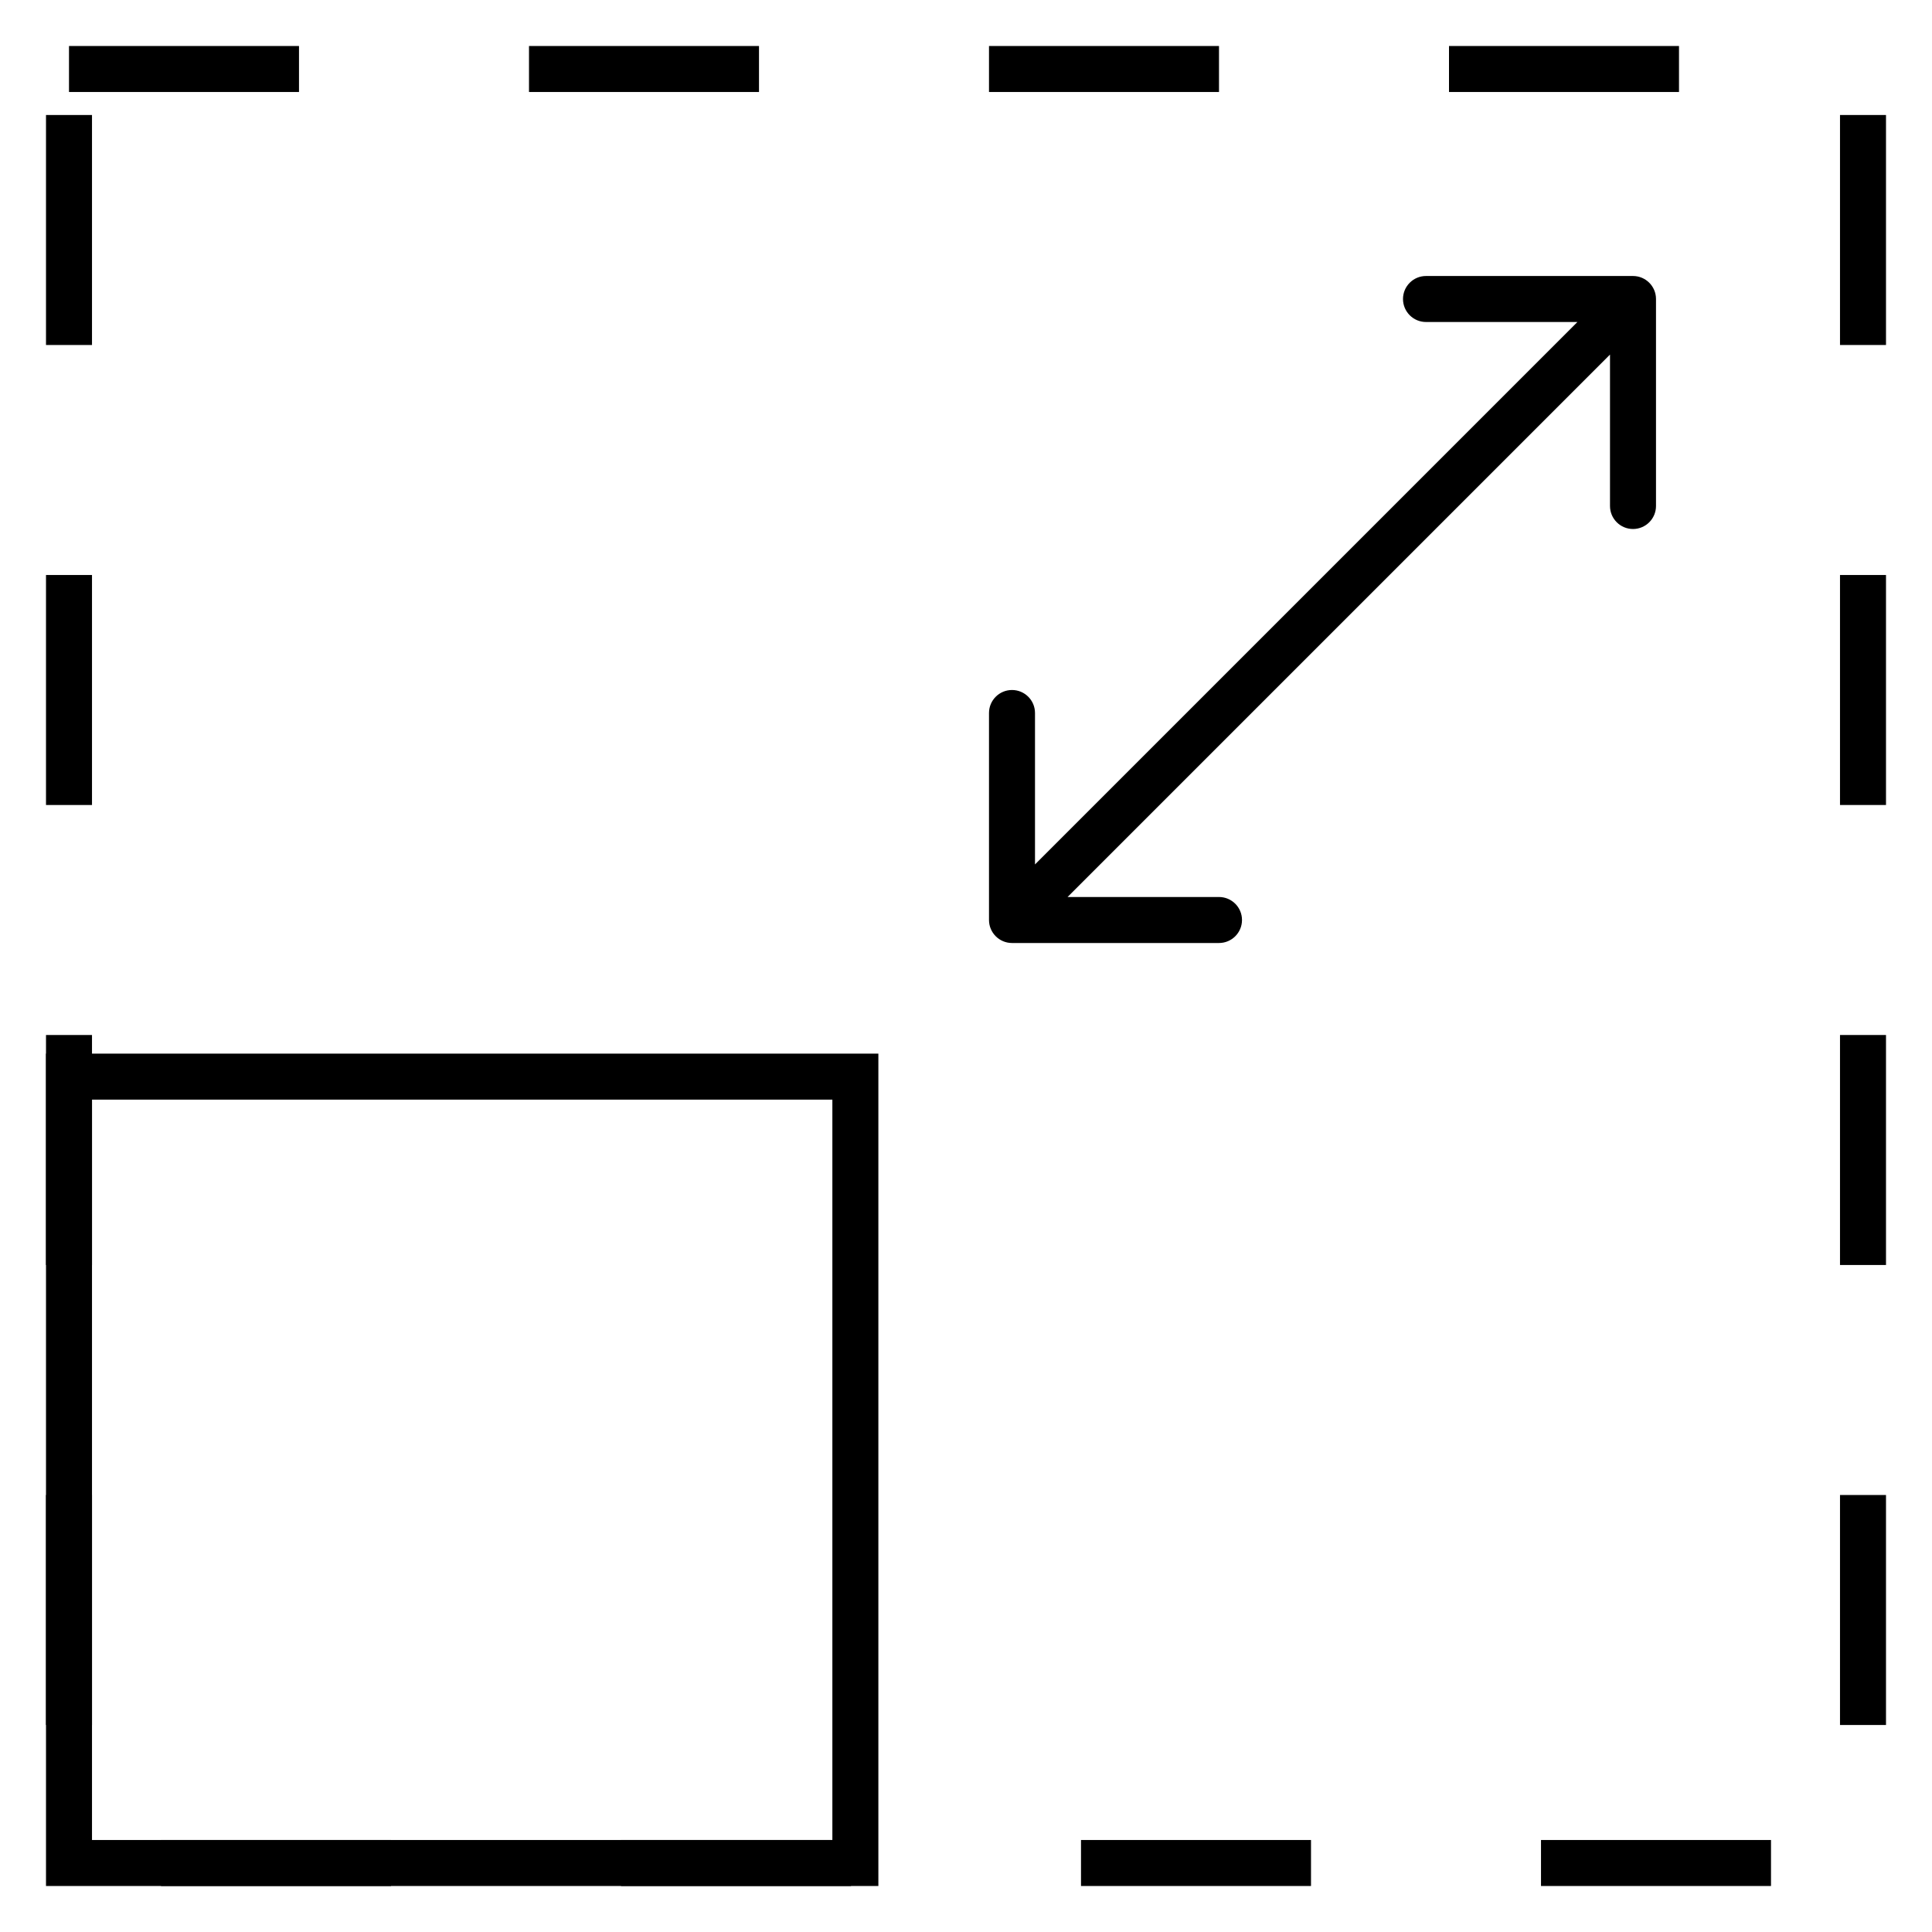 <svg width="42" height="42" viewBox="0 0 42 42" fill="none" xmlns="http://www.w3.org/2000/svg">
<rect x="1.5" y="1.5" width="39" height="39" stroke="black" stroke-dasharray="5 5"/>
<rect x="1.5" y="23.405" width="17.095" height="17.095" stroke="black"/>
<path d="M21.5 20C21.5 20.276 21.724 20.5 22 20.5H26.5C26.776 20.5 27 20.276 27 20C27 19.724 26.776 19.5 26.5 19.5H22.5V15.5C22.5 15.224 22.276 15 22 15C21.724 15 21.5 15.224 21.5 15.5V20ZM36 6.5C36 6.224 35.776 6 35.5 6H31C30.724 6 30.5 6.224 30.5 6.5C30.5 6.776 30.724 7 31 7H35V11C35 11.276 35.224 11.5 35.5 11.5C35.776 11.5 36 11.276 36 11V6.5ZM22.354 20.354L35.854 6.854L35.146 6.146L21.646 19.646L22.354 20.354Z" fill="black"/>
</svg>
